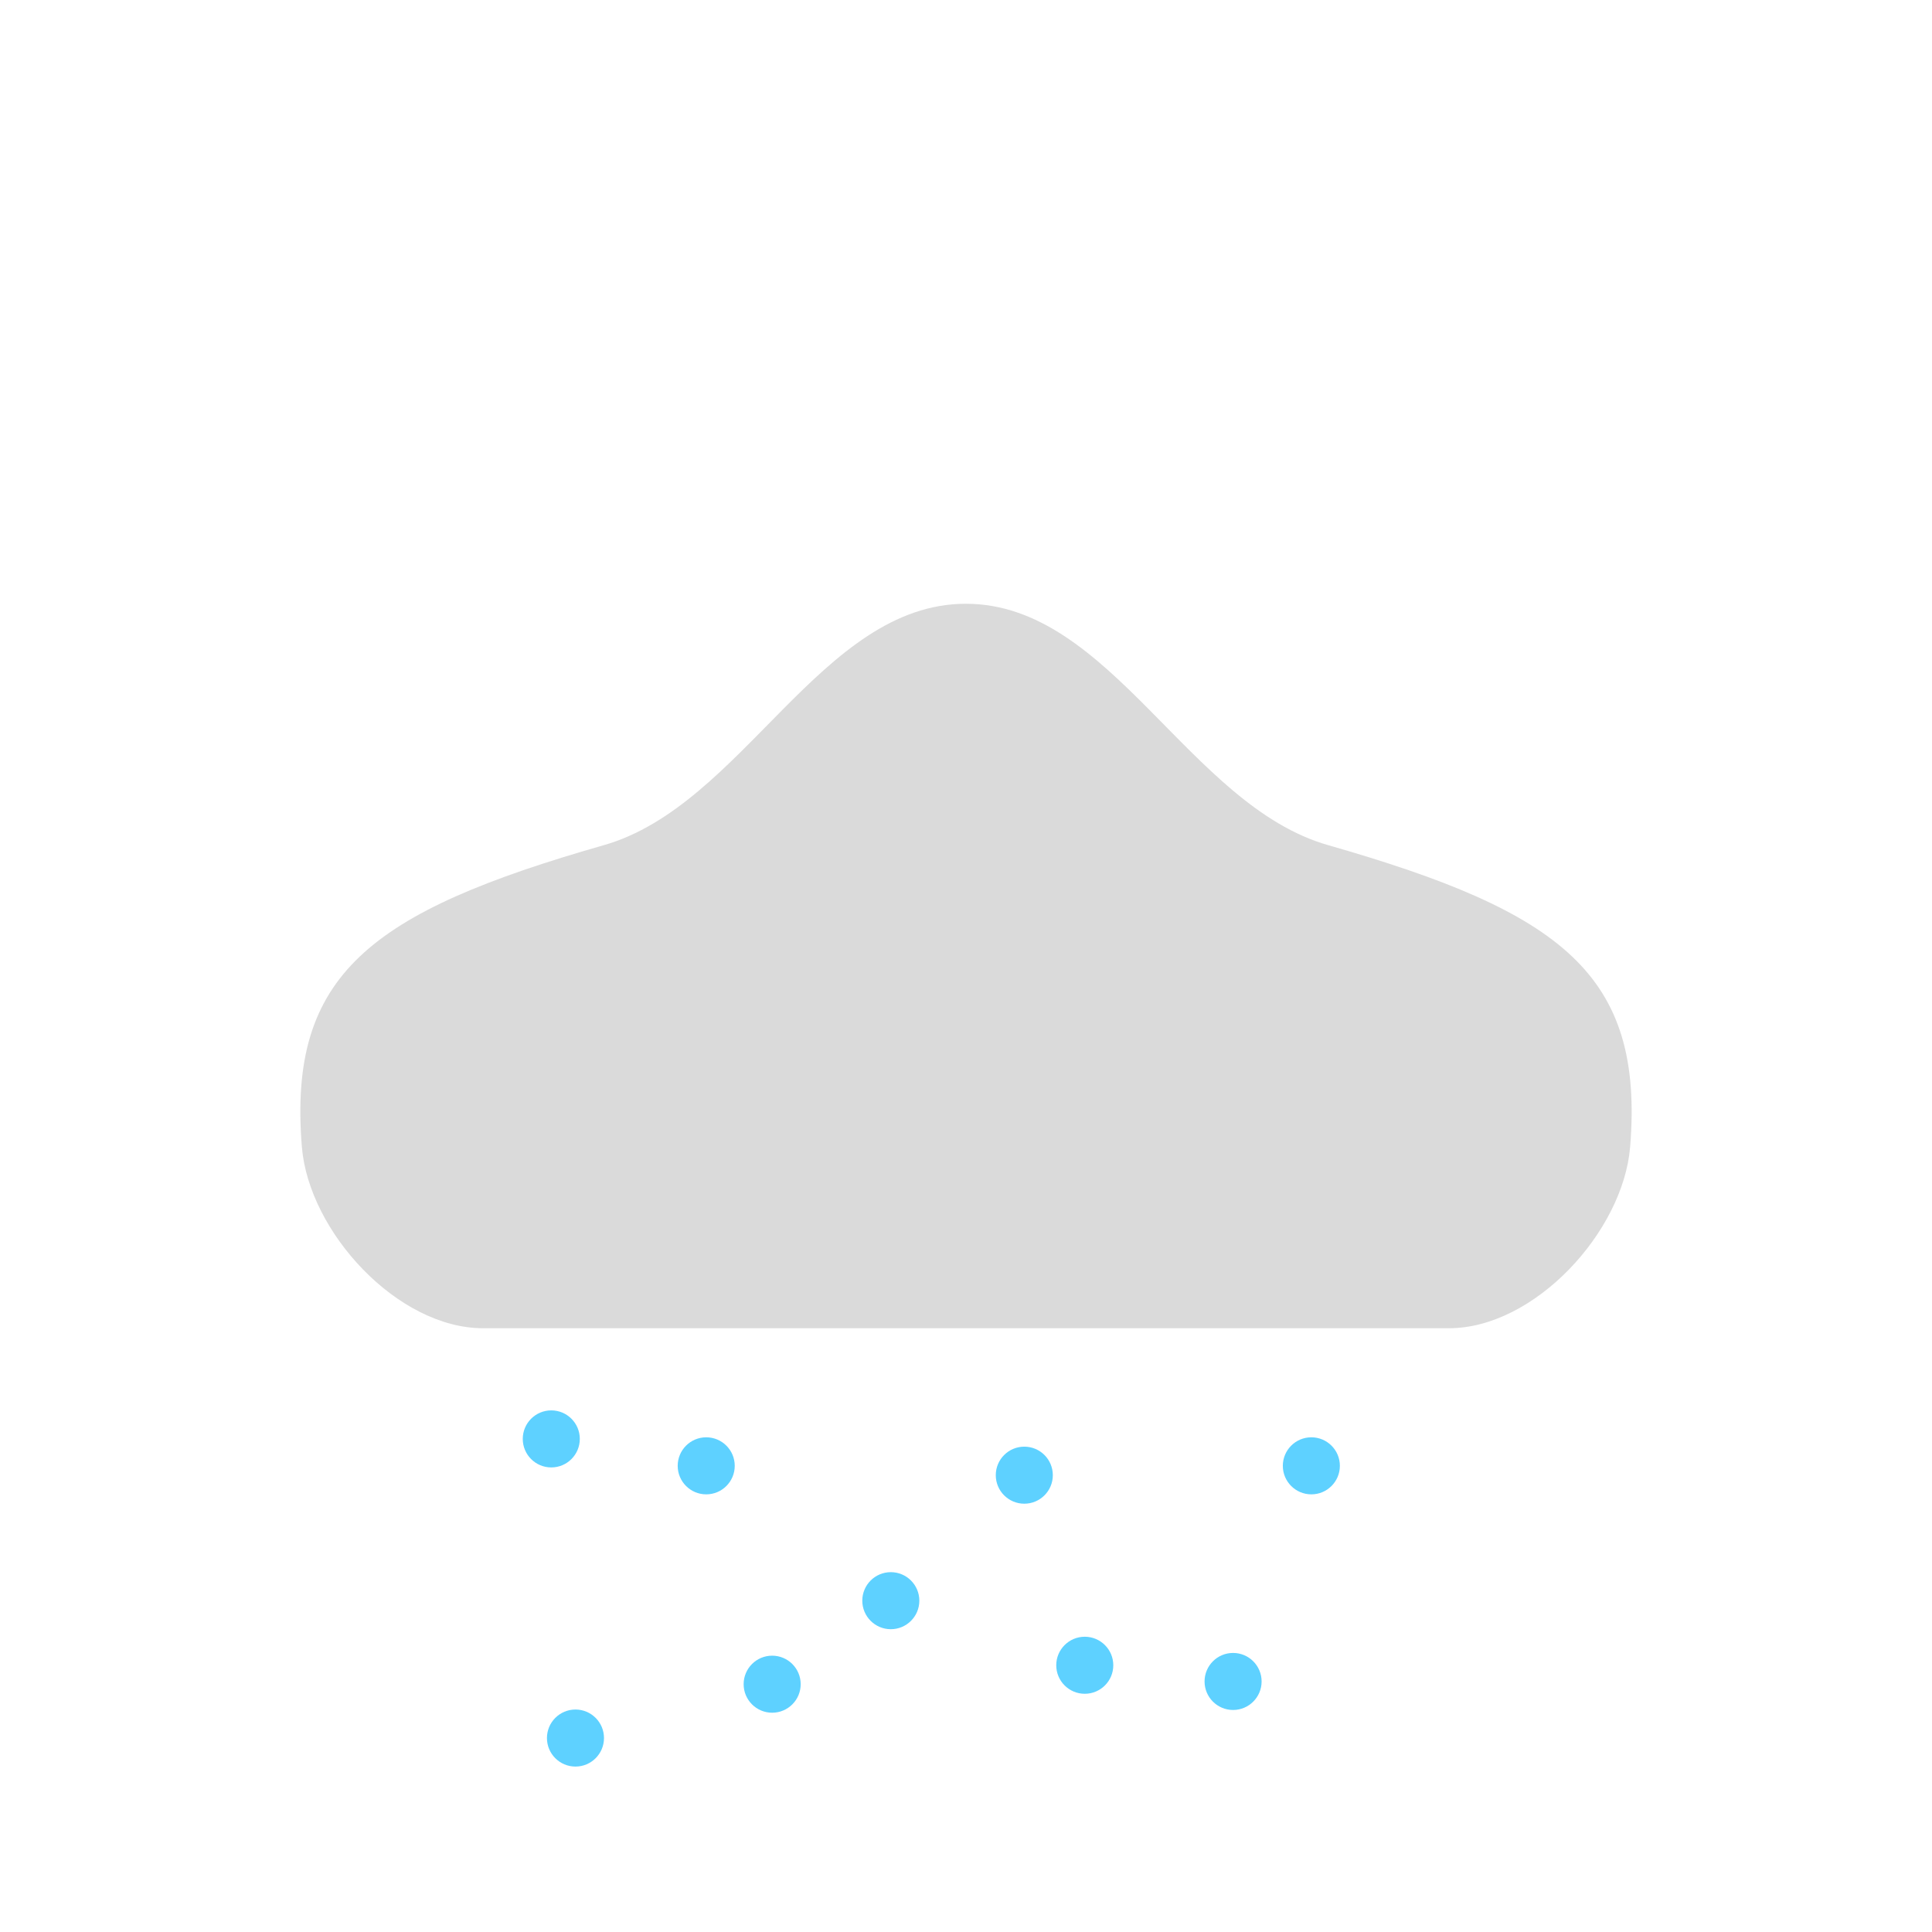 <?xml version="1.0" encoding="UTF-8" standalone="no"?>
<svg
   xmlns:dc="http://purl.org/dc/elements/1.1/"
   xmlns:cc="http://creativecommons.org/ns#"
   xmlns:rdf="http://www.w3.org/1999/02/22-rdf-syntax-ns#"
   xmlns:svg="http://www.w3.org/2000/svg"
   xmlns="http://www.w3.org/2000/svg"
   xmlns:sodipodi="http://sodipodi.sourceforge.net/DTD/sodipodi-0.dtd"
   xmlns:inkscape="http://www.inkscape.org/namespaces/inkscape"
   sodipodi:docname="53.svg"
   inkscape:version="1.0 (4035a4fb49, 2020-05-01)"
   id="svg8"
   version="1.1"
   viewBox="0 0 8.467 8.467"
   height="32"
   width="32">
  <defs
     id="defs2" />
  <sodipodi:namedview
     inkscape:window-maximized="1"
     inkscape:window-y="-11"
     inkscape:window-x="-11"
     inkscape:window-height="974"
     inkscape:window-width="1920"
     units="px"
     showgrid="false"
     inkscape:document-rotation="0"
     inkscape:current-layer="layer1"
     inkscape:document-units="mm"
     inkscape:cy="22.469237"
     inkscape:cx="5.8780465"
     inkscape:zoom="15.839192"
     inkscape:pageshadow="2"
     inkscape:pageopacity="0.0"
     borderopacity="1.0"
     bordercolor="#666666"
     pagecolor="#ffffff"
     id="base" />
  <g
     id="layer1"
     inkscape:groupmode="layer"
     inkscape:label="Layer 1">
    <path
       style="fill:#dadada;fill-opacity:1;stroke:none;stroke-width:0.265px;stroke-linecap:butt;stroke-linejoin:miter;stroke-opacity:1"
       d="m 6.35,5.821 c 0.374,0 0.763,-0.421 0.794,-0.794 C 7.206,4.271 6.845,3.997 5.821,3.704 5.209,3.53 4.869,2.646 4.233,2.646 c -0.636,0 -0.976,0.884 -1.587,1.058 -1.025,0.293 -1.385,0.567 -1.323,1.323 0.031,0.373 0.42,0.794 0.794,0.794 z"
       id="path836"
       sodipodi:nodetypes="ssssssss" />
    <circle
       r="0.125"
       cy="6.306"
       cx="2.416"
       id="path1447"
       style="fill:#5ed1ff;fill-opacity:1;stroke-width:0.222;stroke-linecap:round" />
    <circle
       r="0.125"
       cy="7.617"
       cx="2.522"
       id="circle1451"
       style="fill:#5ed1ff;fill-opacity:1;stroke-width:0.222;stroke-linecap:round" />
    <circle
       r="0.125"
       cy="7.015"
       cx="3.904"
       id="circle1455"
       style="fill:#5ed1ff;fill-opacity:1;stroke-width:0.222;stroke-linecap:round" />
    <circle
       style="fill:#5ed1ff;fill-opacity:1;stroke-width:0.222;stroke-linecap:round"
       id="circle1457"
       cx="5.747"
       cy="6.424"
       r="0.125" />
    <circle
       r="0.125"
       cy="7.369"
       cx="5.404"
       id="circle1459"
       style="fill:#5ed1ff;fill-opacity:1;stroke-width:0.222;stroke-linecap:round" />
    <circle
       style="fill:#5ed1ff;fill-opacity:1;stroke-width:0.222;stroke-linecap:round"
       id="circle1461"
       cx="3.095"
       cy="6.424"
       r="0.125" />
    <circle
       r="0.125"
       cy="7.381"
       cx="3.384"
       id="circle1463"
       style="fill:#5ed1ff;fill-opacity:1;stroke-width:0.222;stroke-linecap:round" />
    <circle
       style="fill:#5ed1ff;fill-opacity:1;stroke-width:0.222;stroke-linecap:round"
       id="circle1465"
       cx="4.754"
       cy="7.298"
       r="0.125" />
    <circle
       r="0.125"
       cy="6.465"
       cx="4.489"
       id="circle1467"
       style="fill:#5ed1ff;fill-opacity:1;stroke-width:0.222;stroke-linecap:round" />
  </g>
</svg>
